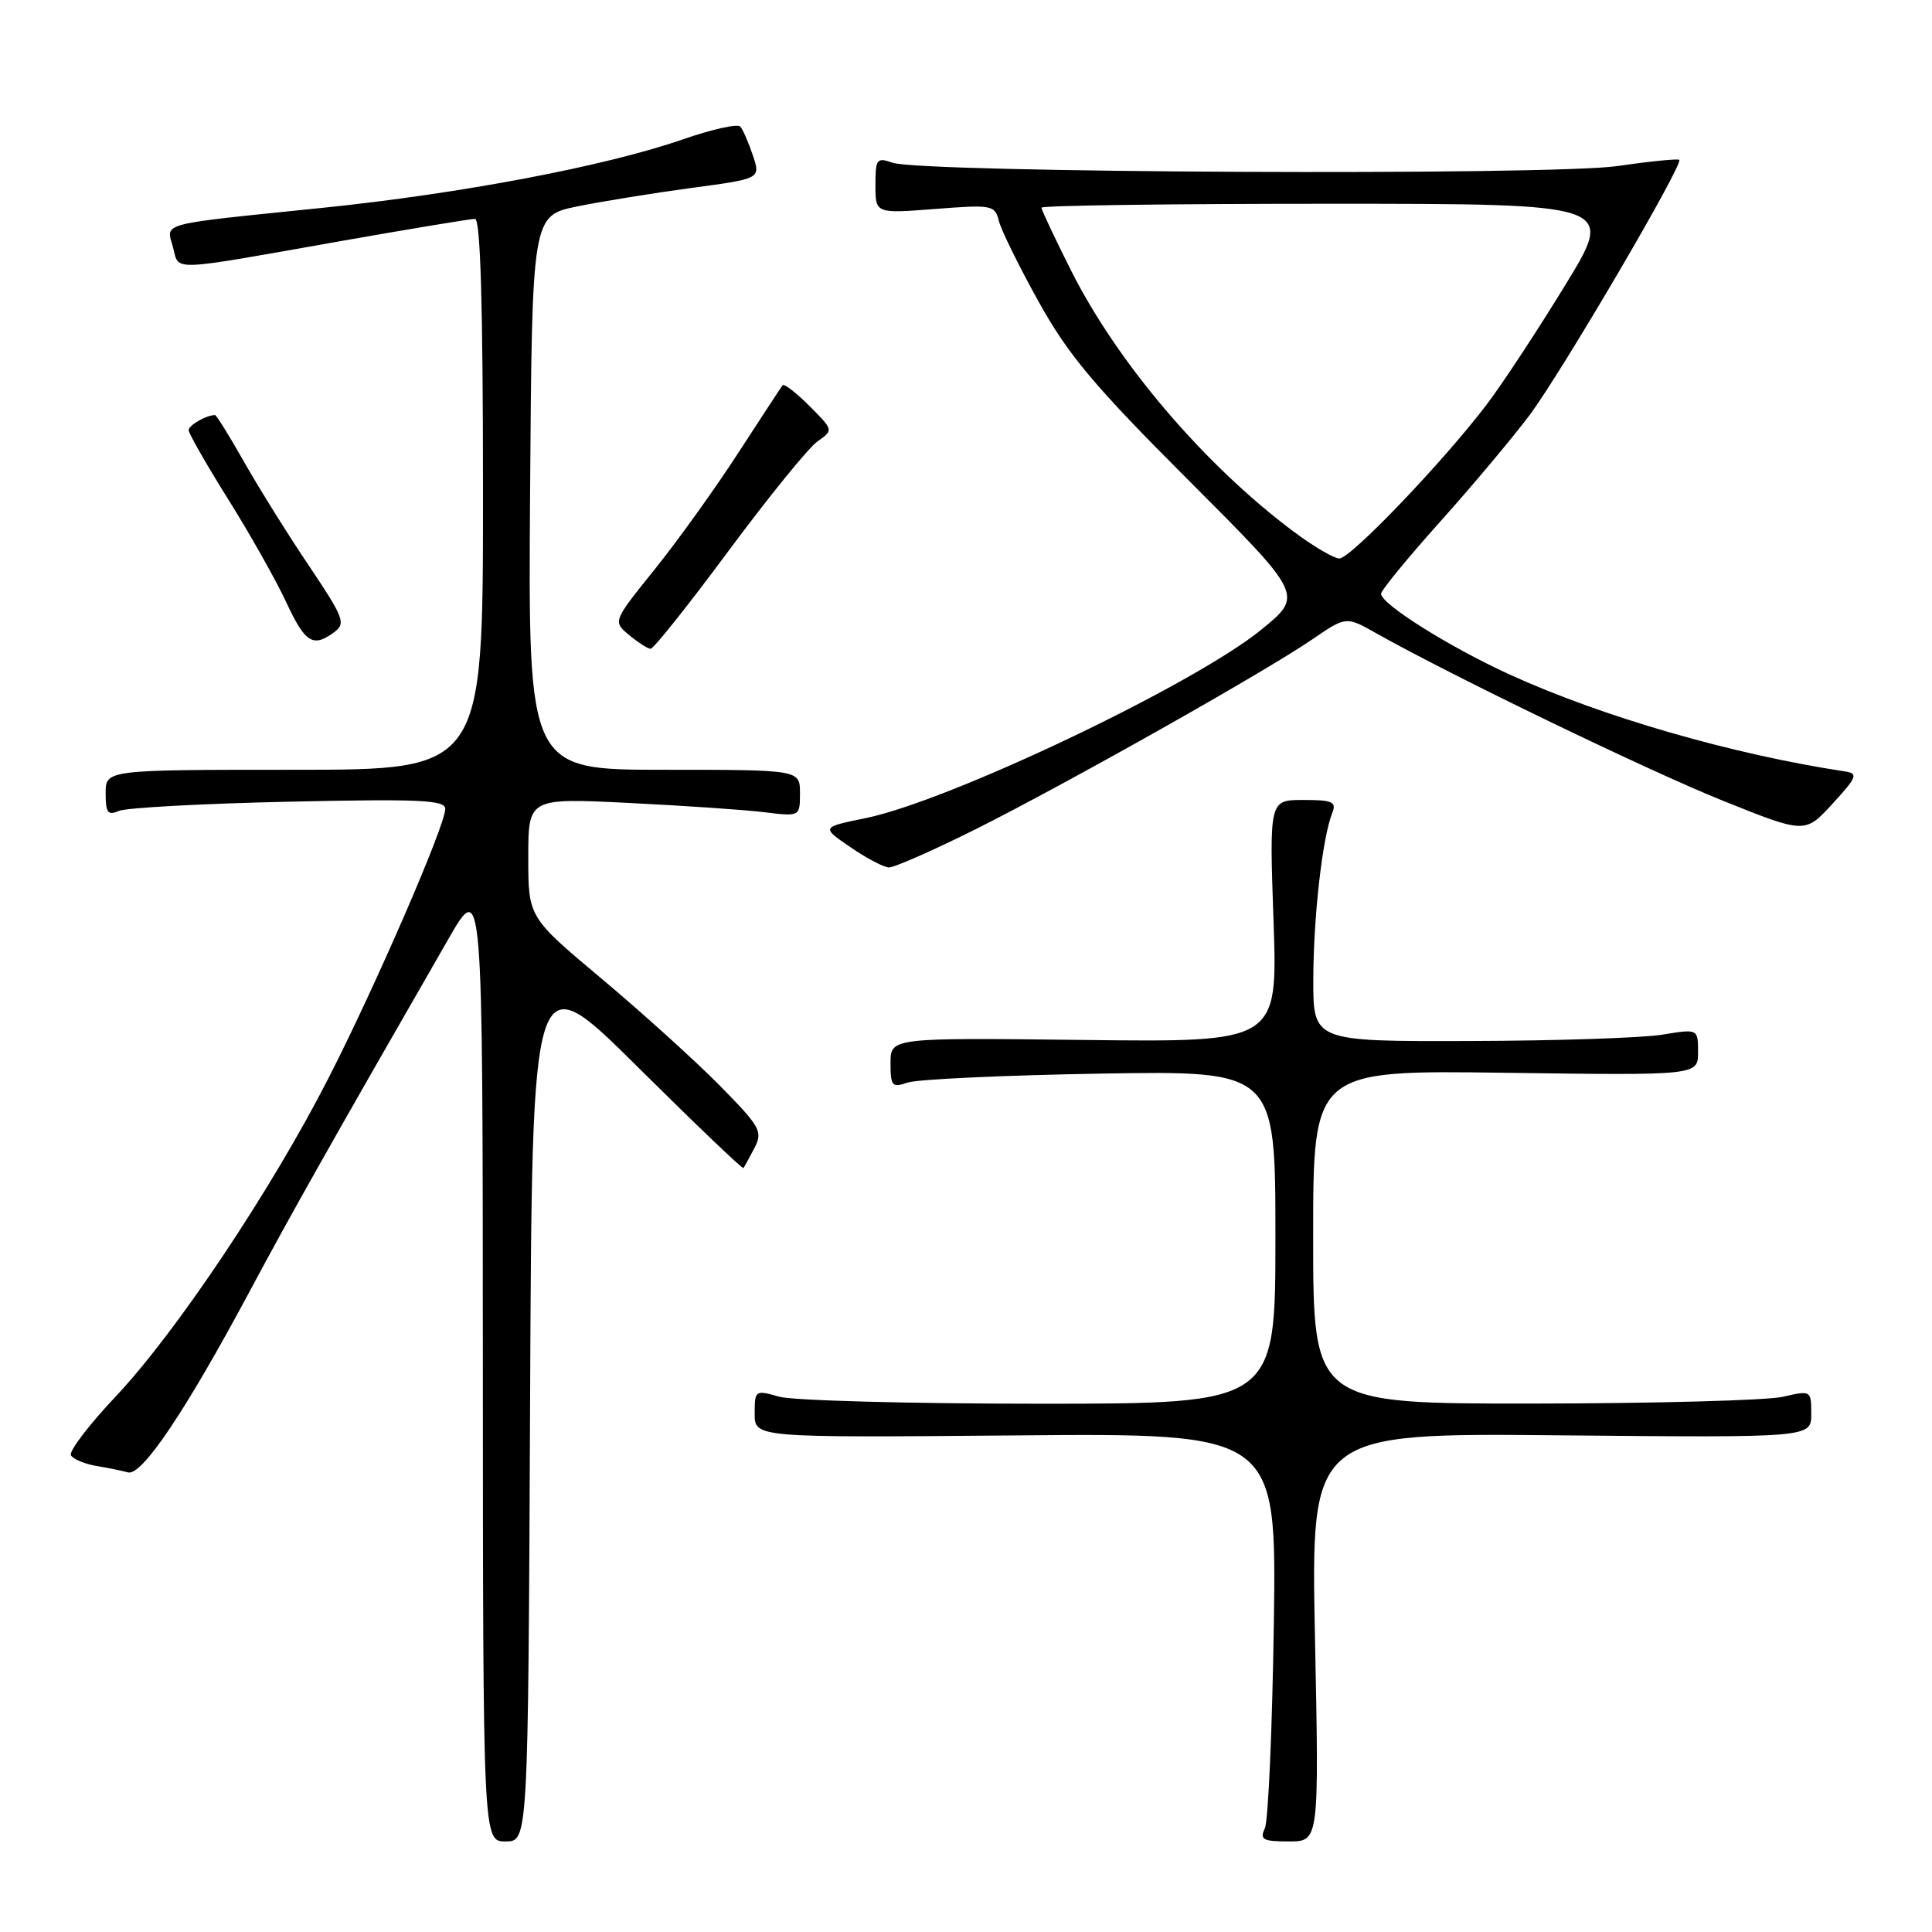 <?xml version="1.0" encoding="UTF-8" standalone="no"?>
<!DOCTYPE svg PUBLIC "-//W3C//DTD SVG 1.1//EN" "http://www.w3.org/Graphics/SVG/1.1/DTD/svg11.dtd" >
<svg xmlns="http://www.w3.org/2000/svg" xmlns:xlink="http://www.w3.org/1999/xlink" version="1.1" viewBox="0 0 256 256">
 <g >
 <path fill="currentColor"
d=" M 70.24 185.75 C 70.50 127.50 70.50 127.50 84.39 141.27 C 92.03 148.85 98.38 154.93 98.51 154.77 C 98.63 154.62 99.28 153.43 99.96 152.13 C 101.11 149.93 100.77 149.33 95.35 143.82 C 92.13 140.56 85.11 134.21 79.75 129.71 C 70.00 121.54 70.00 121.54 70.00 113.64 C 70.00 105.74 70.00 105.74 83.25 106.39 C 90.54 106.75 98.64 107.30 101.25 107.62 C 106.00 108.20 106.00 108.20 106.00 105.10 C 106.00 102.00 106.00 102.00 87.99 102.00 C 69.98 102.00 69.98 102.00 70.24 65.29 C 70.50 28.58 70.50 28.58 76.50 27.35 C 79.80 26.68 86.61 25.58 91.64 24.90 C 100.79 23.68 100.79 23.68 99.76 20.59 C 99.19 18.89 98.44 17.17 98.09 16.77 C 97.73 16.37 94.31 17.14 90.47 18.47 C 80.26 22.02 61.01 25.67 42.64 27.55 C 20.70 29.80 22.02 29.45 22.92 32.75 C 23.79 35.97 22.04 36.03 45.19 31.94 C 54.38 30.32 62.36 29.00 62.94 29.00 C 63.67 29.00 64.00 40.54 64.00 65.50 C 64.00 102.00 64.00 102.00 39.00 102.00 C 14.00 102.00 14.00 102.00 14.00 105.11 C 14.00 107.69 14.29 108.09 15.75 107.45 C 16.71 107.03 26.84 106.48 38.25 106.23 C 55.60 105.85 59.00 106.00 59.00 107.18 C 59.00 109.37 49.75 130.69 43.51 142.89 C 35.94 157.70 23.34 176.54 15.36 185.01 C 11.77 188.81 9.09 192.34 9.40 192.84 C 9.72 193.35 11.22 193.98 12.74 194.24 C 14.26 194.49 16.16 194.88 16.96 195.10 C 18.79 195.60 24.55 187.04 33.00 171.26 C 38.62 160.76 43.53 152.05 59.37 124.50 C 63.96 116.50 63.96 116.50 63.98 180.25 C 64.00 244.00 64.00 244.00 66.99 244.00 C 69.98 244.00 69.98 244.00 70.24 185.75 Z  M 174.24 216.94 C 173.70 189.87 173.70 189.87 206.85 190.19 C 240.00 190.50 240.00 190.50 240.00 187.36 C 240.00 184.23 239.97 184.22 236.25 185.08 C 234.19 185.56 219.34 185.96 203.25 185.98 C 174.00 186.00 174.00 186.00 174.00 163.90 C 174.00 141.80 174.00 141.80 199.50 142.15 C 225.00 142.50 225.00 142.50 225.00 139.41 C 225.00 136.32 225.00 136.32 220.25 137.10 C 217.64 137.53 206.16 137.91 194.75 137.94 C 174.00 138.00 174.00 138.00 174.02 129.75 C 174.04 121.45 175.23 110.99 176.52 107.75 C 177.12 106.24 176.60 106.00 172.70 106.00 C 168.19 106.00 168.19 106.00 168.75 122.05 C 169.30 138.10 169.30 138.10 143.65 137.80 C 118.00 137.50 118.00 137.50 118.00 140.87 C 118.00 143.92 118.21 144.16 120.25 143.45 C 121.49 143.01 132.96 142.48 145.75 142.26 C 169.00 141.87 169.00 141.87 169.00 163.93 C 169.00 186.00 169.00 186.00 137.74 186.00 C 120.55 186.00 105.03 185.58 103.24 185.07 C 100.07 184.16 100.00 184.21 100.00 187.32 C 100.00 190.50 100.00 190.50 134.58 190.20 C 169.15 189.90 169.15 189.90 168.79 215.20 C 168.58 229.12 168.05 241.29 167.60 242.25 C 166.90 243.76 167.33 244.00 170.79 244.00 C 174.79 244.00 174.79 244.00 174.24 216.94 Z  M 129.27 109.88 C 141.40 103.80 167.66 89.00 173.93 84.69 C 178.37 81.65 178.37 81.65 182.43 83.95 C 192.39 89.56 218.45 102.15 228.34 106.12 C 239.18 110.47 239.18 110.47 242.82 106.50 C 246.07 102.95 246.25 102.49 244.48 102.22 C 229.46 99.94 212.28 94.97 200.00 89.36 C 192.04 85.72 183.01 80.05 183.00 78.68 C 183.00 78.23 186.50 73.96 190.78 69.18 C 195.06 64.41 200.42 58.02 202.68 55.00 C 206.89 49.38 223.09 21.76 222.51 21.18 C 222.34 21.01 218.66 21.37 214.35 22.00 C 205.47 23.29 122.05 22.91 118.25 21.56 C 116.17 20.83 116.00 21.06 116.00 24.53 C 116.00 28.30 116.00 28.30 123.90 27.69 C 131.46 27.10 131.83 27.17 132.36 29.29 C 132.67 30.51 135.04 35.33 137.64 40.00 C 141.54 47.03 144.97 51.12 157.54 63.69 C 172.72 78.88 172.72 78.88 167.11 83.45 C 158.17 90.73 125.79 106.15 114.68 108.41 C 108.82 109.61 108.82 109.61 112.66 112.24 C 114.77 113.69 117.07 114.91 117.77 114.94 C 118.47 114.97 123.64 112.69 129.27 109.88 Z  M 96.54 72.99 C 101.85 65.84 107.14 59.31 108.32 58.49 C 110.45 56.99 110.45 56.99 107.26 53.80 C 105.50 52.04 103.90 50.80 103.70 51.05 C 103.50 51.30 100.86 55.33 97.83 60.00 C 94.81 64.67 89.83 71.61 86.77 75.42 C 81.20 82.34 81.20 82.34 83.35 84.14 C 84.53 85.12 85.82 85.95 86.20 85.97 C 86.59 85.99 91.24 80.15 96.54 72.99 Z  M 44.31 83.75 C 45.85 82.61 45.54 81.82 40.96 75.00 C 38.18 70.88 34.32 64.69 32.37 61.25 C 30.42 57.81 28.68 55.00 28.50 55.00 C 27.35 55.00 25.00 56.34 25.00 57.00 C 25.00 57.43 27.36 61.56 30.25 66.18 C 33.14 70.79 36.59 76.92 37.92 79.78 C 40.44 85.21 41.47 85.85 44.31 83.75 Z  M 171.33 70.38 C 159.54 61.54 148.08 48.09 141.94 35.88 C 139.77 31.57 138.00 27.81 138.00 27.52 C 138.00 27.23 155.10 27.00 176.00 27.00 C 214.00 27.00 214.00 27.00 207.42 37.75 C 203.81 43.66 199.15 50.75 197.07 53.50 C 191.40 61.01 178.98 74.00 177.48 74.00 C 176.75 74.00 173.98 72.37 171.33 70.38 Z "/>
</g>
</svg>